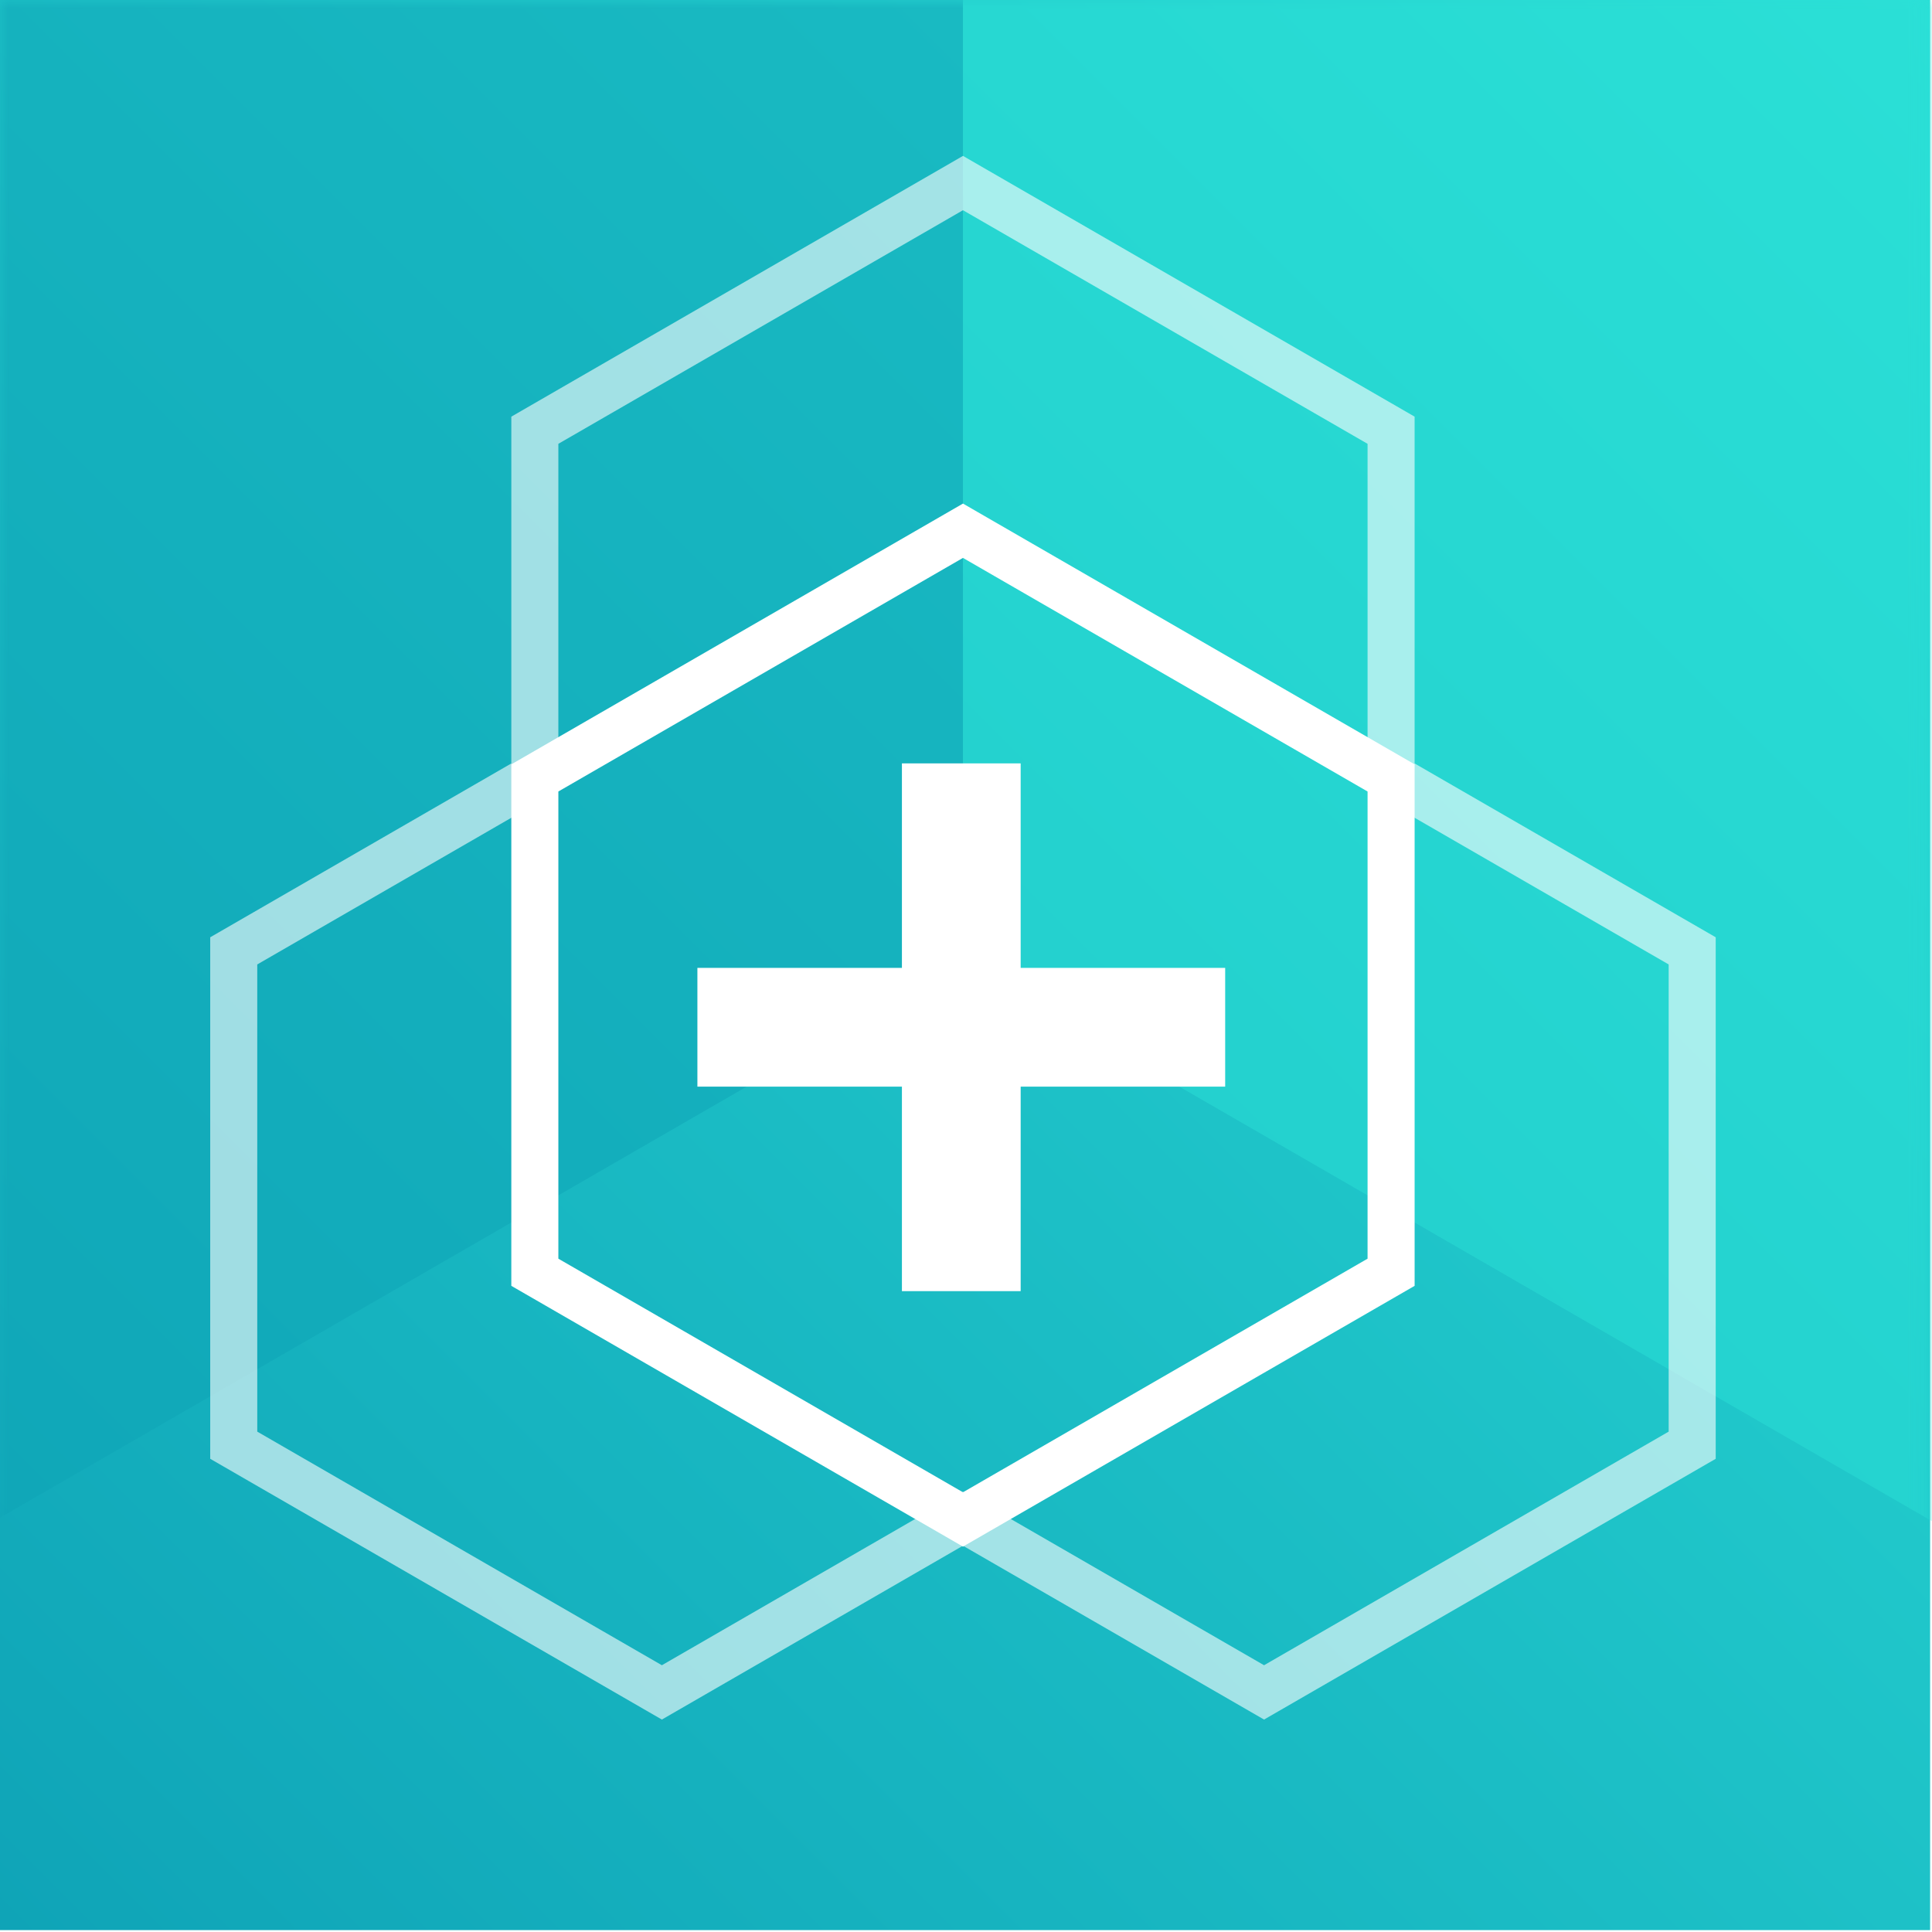 <svg width="120" height="120" viewBox="0 0 120 120" fill="none" xmlns="http://www.w3.org/2000/svg">
  <rect width="120" height="120" fill="white" />
  <rect width="119.883" height="119.883" fill="url(#paint0_linear_2272_8305)" />
  <mask id="mask0_2272_8305" style="mask-type:alpha" maskUnits="userSpaceOnUse" x="0" y="0" width="120" height="120">
    <rect width="119.883" height="119.883" fill="white" />
  </mask>
  <g mask="url(#mask0_2272_8305)">
    <path opacity="0.5" fill-rule="evenodd" clip-rule="evenodd" d="M59.812 -29.831V59.736L-17.755 104.519L-6.439 -12.293L59.812 -29.831Z" fill="#0FA4B7" />
    <path opacity="0.5" fill-rule="evenodd" clip-rule="evenodd" d="M59.812 -29.831V59.736L137.379 104.519L136.098 -1.463L59.812 -29.831Z" fill="#2BE0D7" />
  </g>
  <path opacity="0.6" fill-rule="evenodd" clip-rule="evenodd" d="M87.864 25.879L59.812 9.683L31.759 25.879V47.419L13.057 58.216V90.609L41.11 106.805L59.766 96.034L59.812 96.06L59.857 96.034L78.513 106.805L106.566 90.609V58.216L87.864 47.419V25.879ZM103.644 59.903L84.942 49.106V27.566L59.812 13.057L34.681 27.566V49.106L15.979 59.903V88.921L41.11 103.431L59.766 92.659L59.812 92.686L59.857 92.659L78.513 103.431L103.644 88.921V59.903Z" fill="white" />
  <path fill-rule="evenodd" clip-rule="evenodd" d="M87.865 47.474L59.812 31.278L31.759 47.474V79.866L59.812 96.062L87.865 79.866V47.474ZM34.681 49.161L59.812 34.652L84.942 49.161V78.179L59.812 92.688L34.681 78.179V49.161Z" fill="white" />
  <path d="M63.395 60.117V47.415H56.02V60.117H43.317V67.493H56.02V80.195H63.395V67.493H76.098V60.117H63.395Z" fill="white" />
  <defs>
    <linearGradient id="paint0_linear_2272_8305" x1="59.941" y1="179.824" x2="179.824" y2="59.941" gradientUnits="userSpaceOnUse">
      <stop stop-color="#0FA4B7" />
      <stop offset="0.495" stop-color="#1DC1C7" />
      <stop offset="1" stop-color="#2BE0D7" />
    </linearGradient>
  </defs>
</svg>
